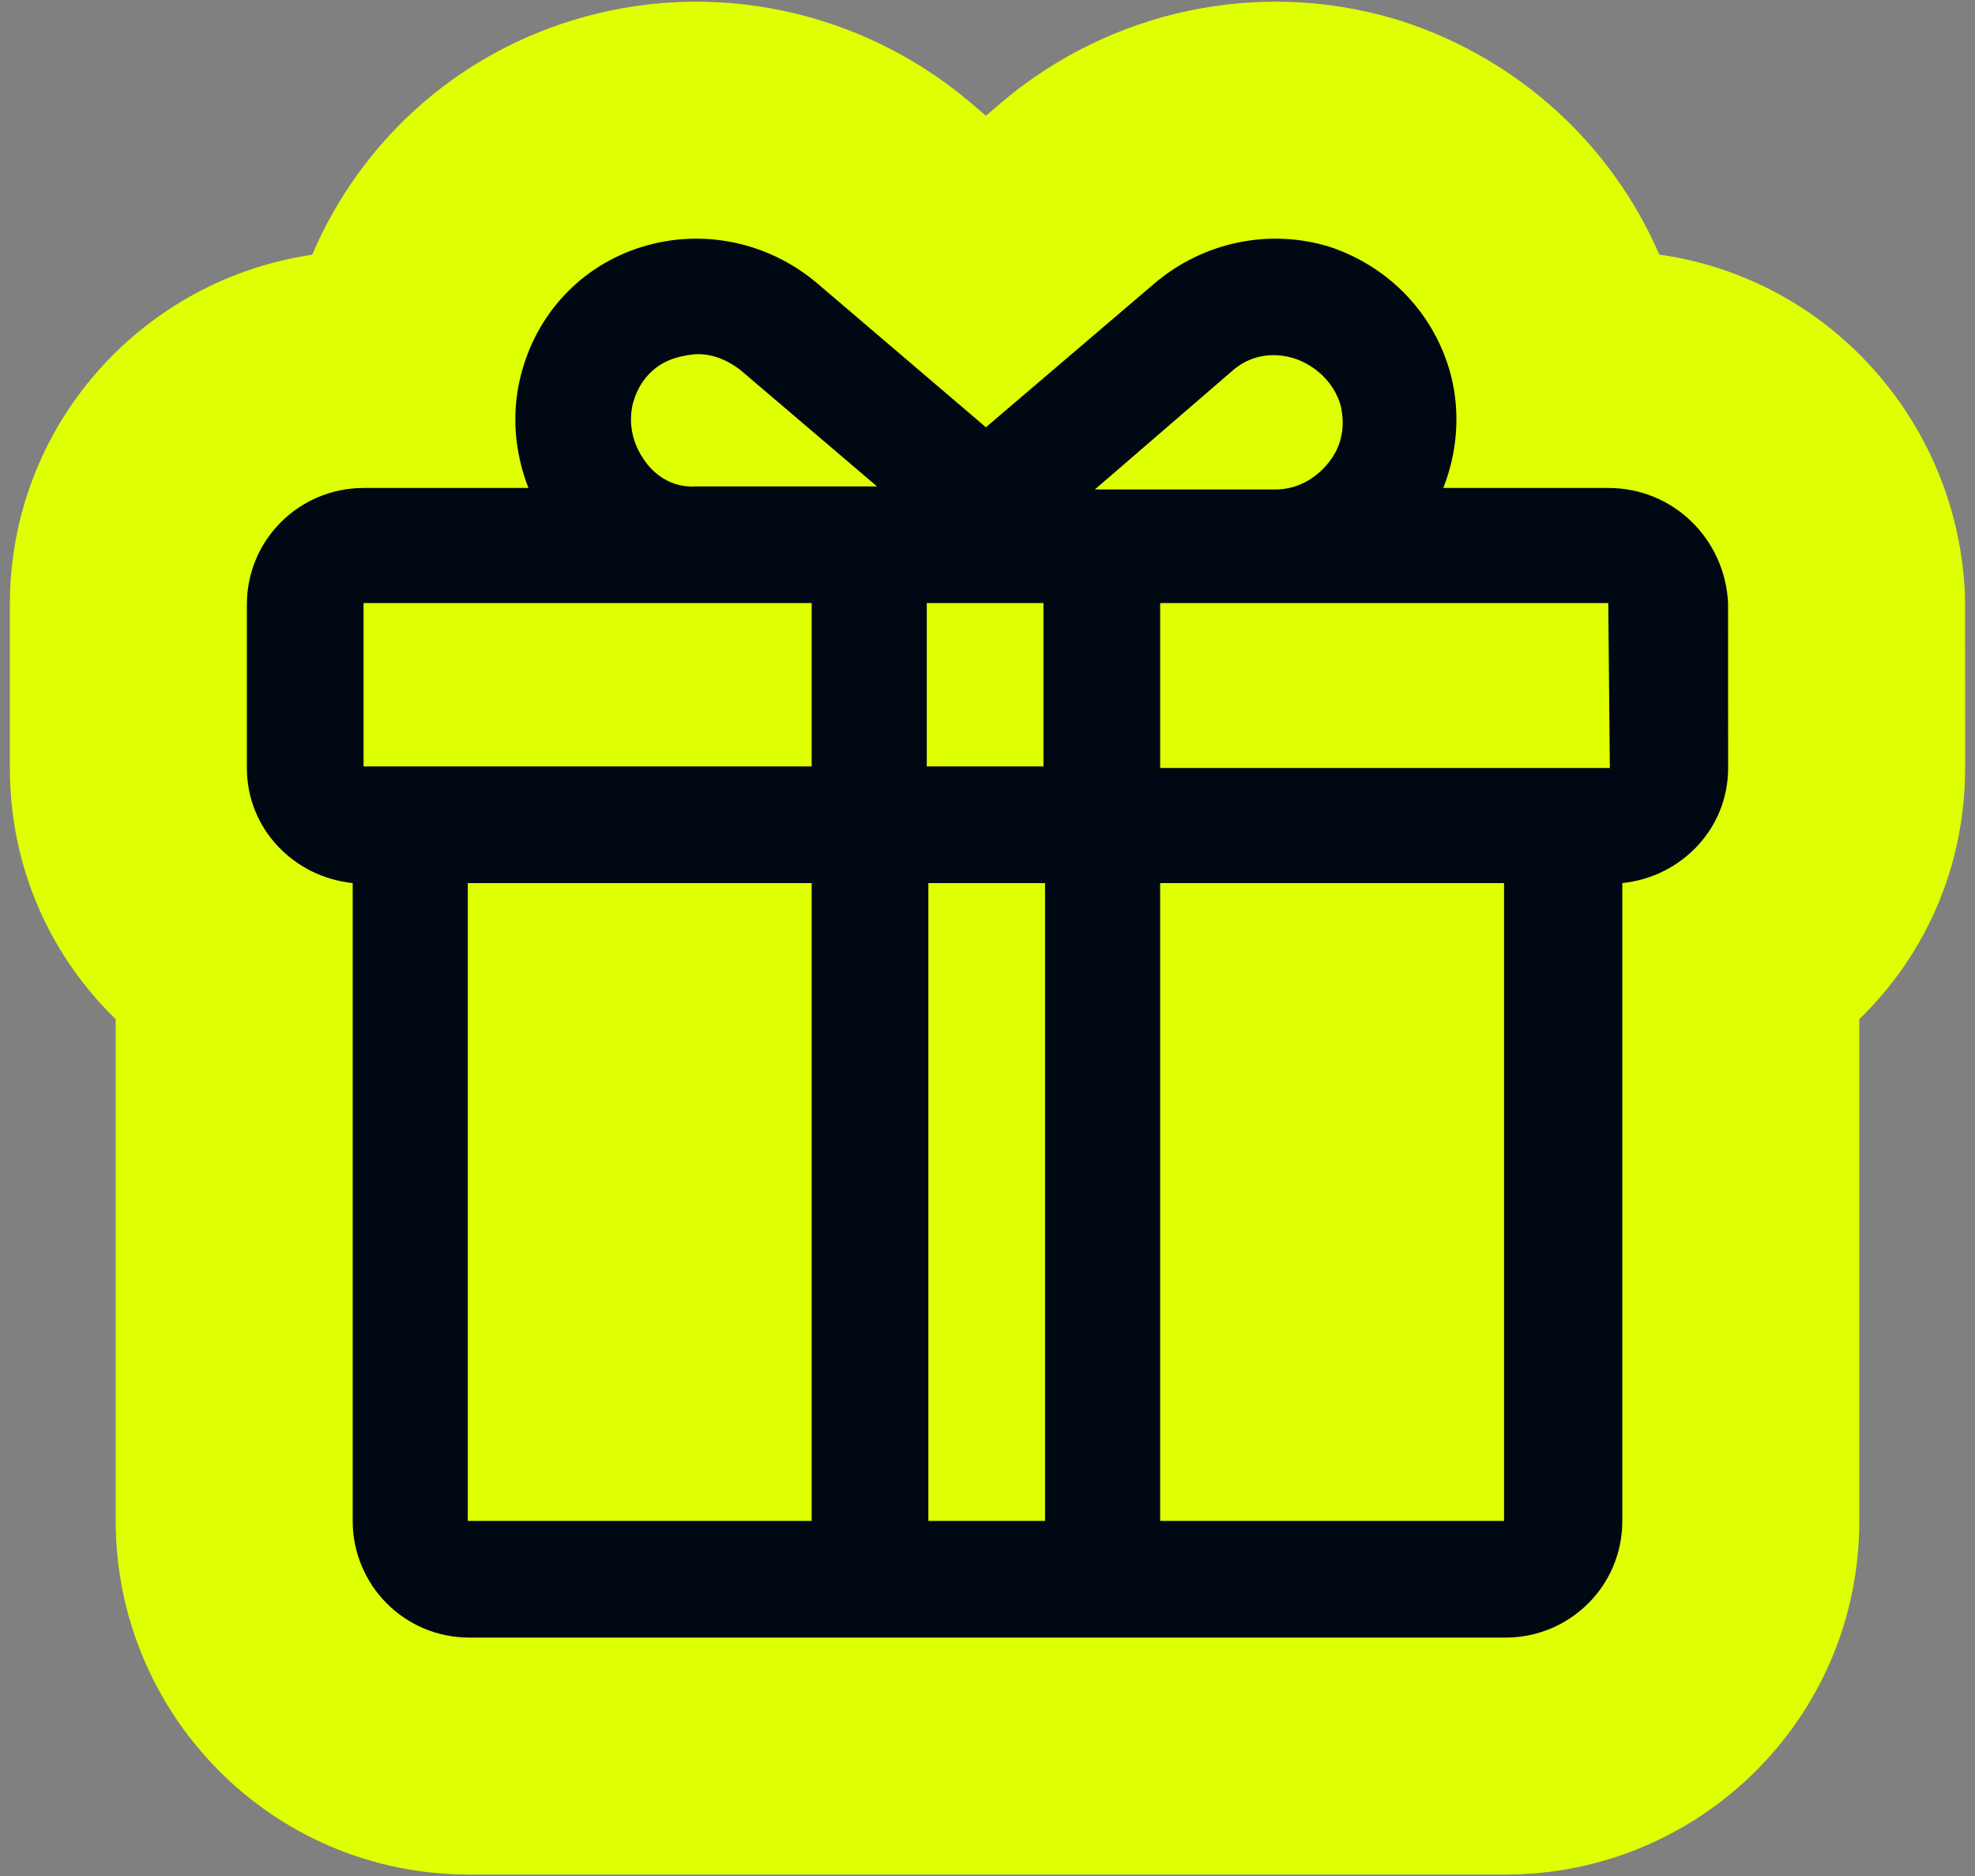 <svg width="1000" height="950" viewBox="0 0 1000 950" fill="none" xmlns="http://www.w3.org/2000/svg">
<rect x="0" y="0" width="1000" height="950" fill="#808080" stroke="none"/>
<g clip-path="url(#clip0_334_397)">
<path d="M507.995 51.108C562.38 5.555 636.856 -11.193 707.004 9.838L708.66 10.342L709.942 10.747C710.369 10.884 710.795 11.023 711.221 11.165C769.401 30.558 816.114 73.351 840.138 128.919C925.894 141.035 989.568 212.652 994.708 297.372L994.828 299.572L994.89 301.015C994.942 302.459 994.968 303.904 994.969 305.349L995 388.871C995 388.885 995 388.9 995 388.915C995 439.936 974.104 484.343 941.424 516.116V770.19C941.424 870.56 859.907 949.274 762.341 949.274H237.659C137.289 949.274 58.576 867.756 58.576 770.19V516.116C25.896 484.343 5 439.936 5 388.915V306.197C5 214.902 72.444 141.526 158.062 129.003C182.034 72.847 229.214 28.974 289.732 10.334C289.757 10.326 289.781 10.318 289.806 10.31C360.406 -11.43 435.583 5.199 490.394 51.105C490.678 51.343 490.961 51.583 491.243 51.824L499.196 58.612L507.149 51.824L507.995 51.108Z" fill="#DFFF03"/>
<path d="M814.309 247.107H730.788C737.866 228.981 739.466 209.287 734.727 190.393C726.849 159.681 704.016 135.248 673.273 125C642.562 115.522 609.481 122.631 585.049 143.095L499.196 216.365L413.344 143.095C388.91 122.63 355.829 115.522 325.088 125C294.377 134.447 271.512 158.881 263.634 190.393C258.895 209.287 260.496 228.981 267.573 247.107H184.084C151.772 247.107 125 273.11 125 306.191V388.908C125 419.619 148.634 444.053 178.576 447.192V770.184C178.576 802.495 204.579 829.267 237.66 829.267H762.34C794.652 829.267 821.424 803.264 821.424 770.184V447.192C851.366 444.053 875 419.619 875 388.908L874.969 305.387C873.4 273.075 847.39 247.107 814.309 247.107ZM815.109 388.908H587.423V305.387H814.313L815.109 388.908ZM469.256 388.908V305.387H528.339V388.105H469.256V388.908ZM529.14 447.192V770.184H470.056V447.192H529.14ZM623.674 188.026C632.352 180.148 644.169 177.778 655.986 181.718C667.002 185.656 675.681 194.335 678.819 205.351C681.189 215.599 679.619 225.846 672.511 234.493C666.202 242.371 656.755 247.879 645.739 247.879H554.34L623.674 188.026ZM326.687 233.693C320.378 225.015 318.009 214.799 320.378 204.551C323.517 192.735 331.395 184.056 343.212 180.918C346.35 180.118 350.289 179.348 353.459 179.348C361.337 179.348 368.414 182.487 374.723 187.226L444.054 246.31H352.656C342.439 247.11 332.965 242.371 326.687 233.693ZM184.082 305.394H410.972V388.112H184.082V305.394ZM236.857 447.196H410.974V770.188H236.857V447.196ZM587.422 770.188V447.196H761.538V770.188H587.422Z" fill="#000813"/>
</g>
<defs>
<clipPath id="clip0_334_397">
<rect width="1000" height="948.42" fill="white" transform="translate(0 0.854)"/>
</clipPath>
</defs>
</svg>
